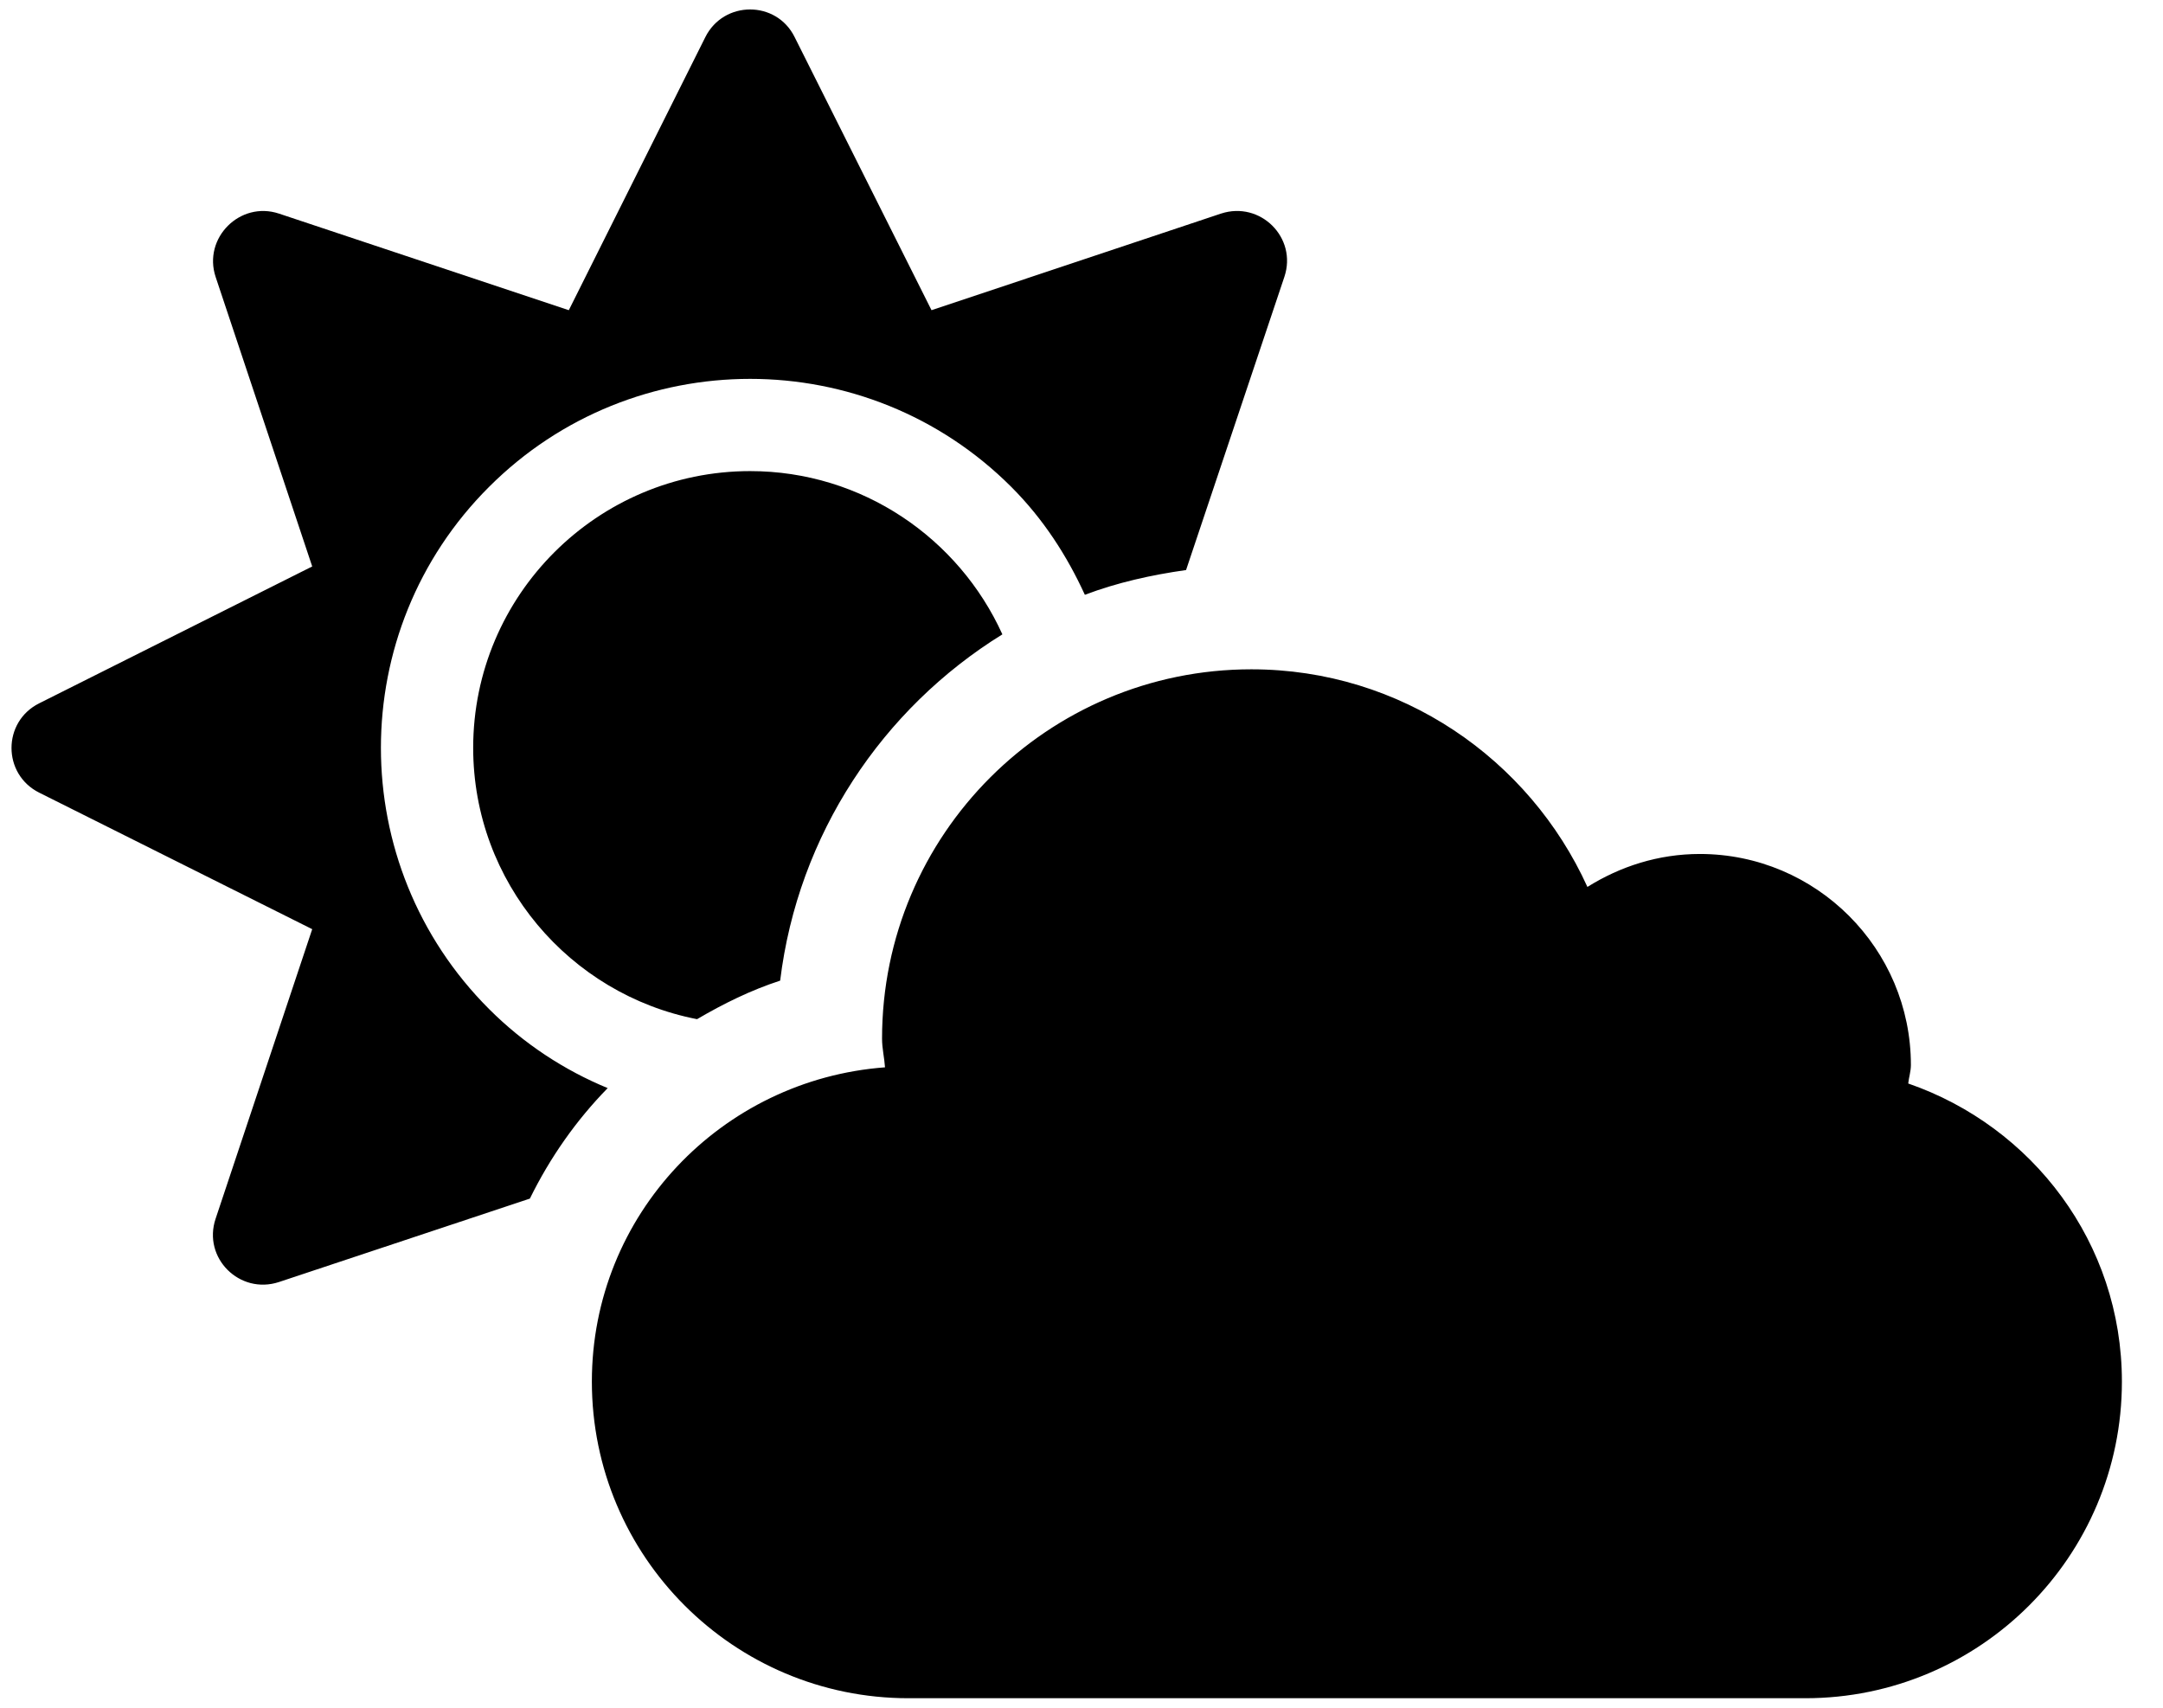 <svg width="38" height="30" viewBox="0 0 38 30" fill="none" xmlns="http://www.w3.org/2000/svg">
<g clip-path="url(#clip0_201_5571)">
<path d="M33.524 19.034C33.536 18.924 33.571 18.82 33.571 18.71C33.571 16.665 31.908 15.002 29.863 15.002C29.133 15.002 28.461 15.222 27.888 15.581C26.868 13.334 24.614 11.758 21.984 11.758C18.404 11.758 15.496 14.66 15.496 18.246C15.496 18.42 15.537 18.582 15.548 18.75C12.675 18.965 10.398 21.34 10.398 24.271C10.398 27.341 12.889 29.833 15.96 29.833H31.717C34.787 29.833 37.278 27.341 37.278 24.271C37.278 21.832 35.703 19.787 33.524 19.034ZM8.591 17.725C6.059 15.193 6.059 11.08 8.591 8.554C11.122 6.023 15.235 6.023 17.767 8.554C18.329 9.116 18.746 9.765 19.059 10.449C19.627 10.234 20.223 10.101 20.837 10.014L22.564 4.864C22.795 4.175 22.141 3.526 21.451 3.752L16.365 5.449L13.961 0.653C13.642 0.004 12.715 0.004 12.391 0.653L9.993 5.449L4.9 3.752C4.217 3.526 3.562 4.181 3.788 4.864L5.485 9.951L0.689 12.355C0.04 12.679 0.04 13.6 0.689 13.925L5.485 16.323L3.788 21.409C3.556 22.099 4.211 22.748 4.9 22.522L9.309 21.056C9.662 20.338 10.12 19.683 10.676 19.115C9.917 18.802 9.205 18.339 8.591 17.725ZM8.313 13.137C8.313 15.5 10.01 17.47 12.246 17.904C12.71 17.632 13.19 17.395 13.706 17.227C14.019 14.66 15.502 12.447 17.61 11.144C16.846 9.458 15.149 8.276 13.179 8.276C10.497 8.276 8.313 10.454 8.313 13.137Z" fill="black"/>
</g>
<defs>
<clipPath id="clip0_201_5571">
<rect width="37.076" height="29.661" fill="white" transform="translate(0.202 0.166)"/>
</clipPath>
</defs>
</svg>
